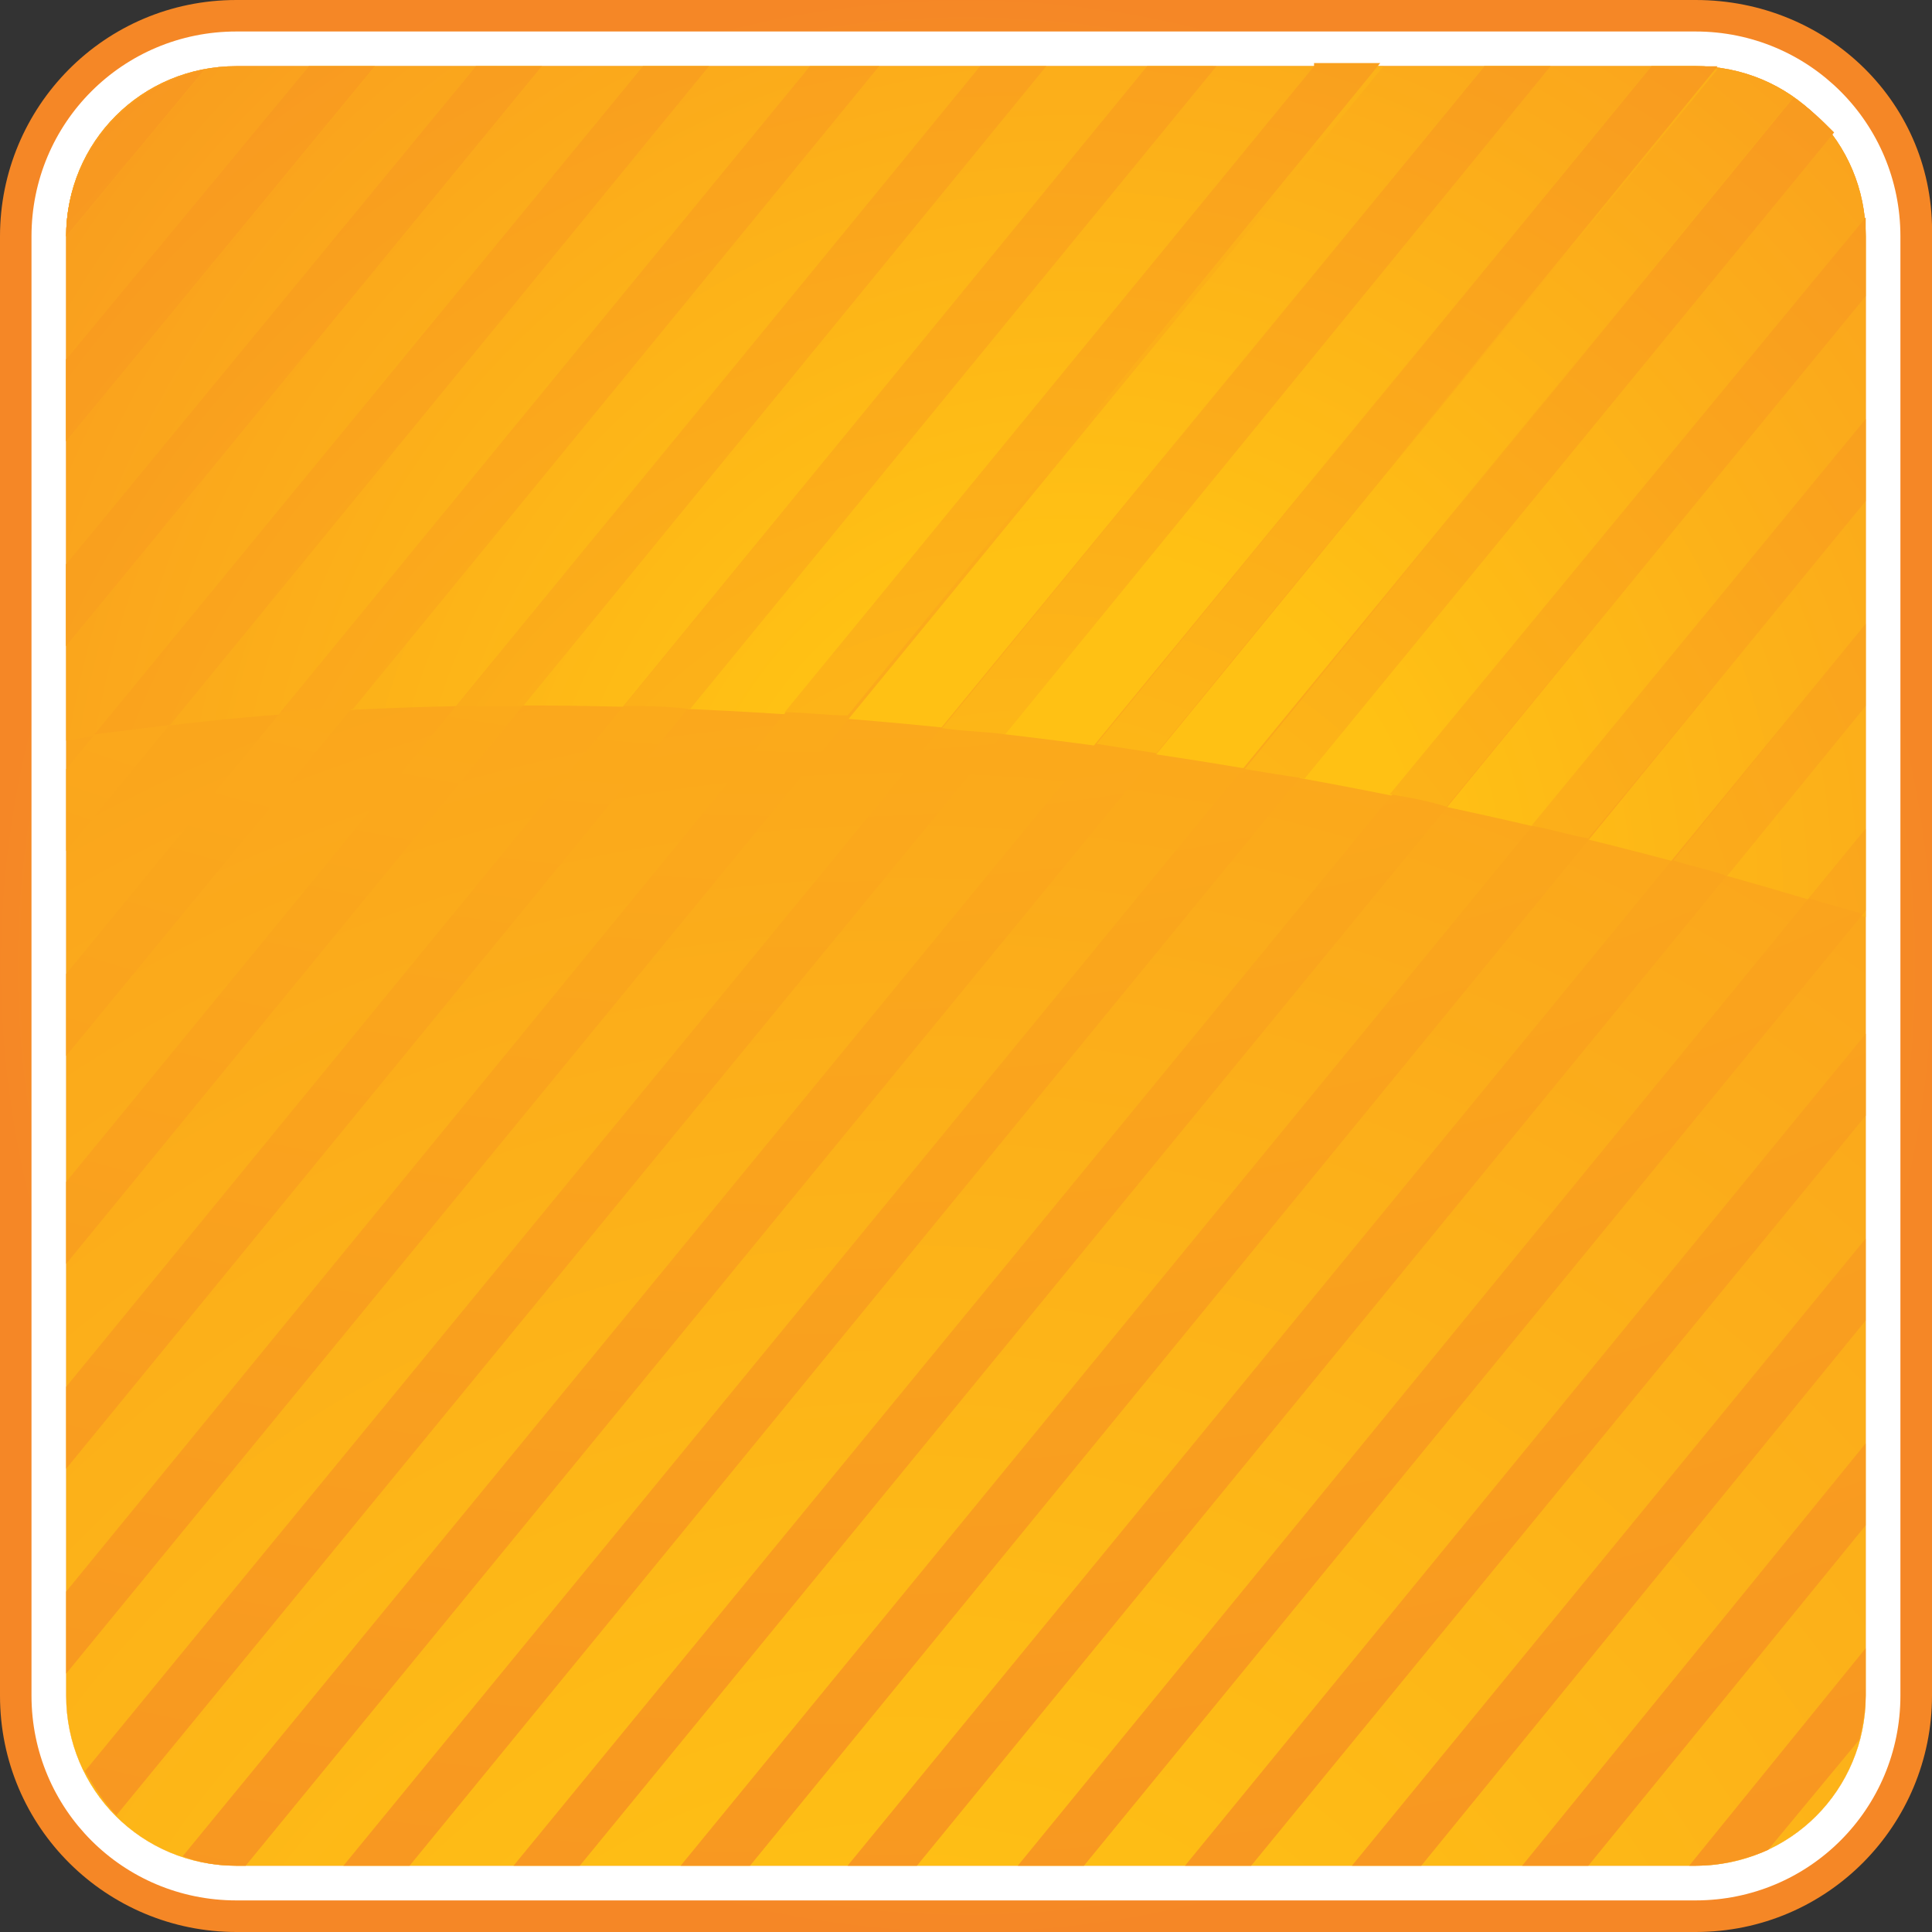 <svg width="20" height="20" viewBox="0 0 20 20" fill="none" xmlns="http://www.w3.org/2000/svg">
<rect x="0" y="0" width="20" height="20" fill="#333333" stroke="none"/>
<path d="M17.553 0H2.447C1.077 0 0 1.109 0 2.447V17.553C0 18.923 1.109 20 2.447 20H17.553C18.923 20 20 18.89 20 17.553V2.447C20.032 1.077 18.923 0 17.553 0ZM19.314 17.553C19.314 18.531 18.531 19.314 17.553 19.314H2.447C1.468 19.314 0.685 18.531 0.685 17.553V2.447C0.685 1.468 1.468 0.685 2.447 0.685H17.553C18.531 0.685 19.314 1.468 19.314 2.447V17.553Z" fill="url(#paint0_radial)"/>
<path d="M17.552 0.685H2.446C1.468 0.685 0.685 1.468 0.685 2.447V17.552C0.685 18.531 1.468 19.314 2.446 19.314H17.552C18.531 19.314 19.314 18.531 19.314 17.552V2.447C19.314 1.468 18.531 0.685 17.552 0.685Z" fill="url(#paint1_radial)"/>
<path d="M17.552 0.326H2.447C1.272 0.326 0.326 1.272 0.326 2.447V17.552C0.326 18.727 1.272 19.673 2.447 19.673H17.552C18.727 19.673 19.673 18.727 19.673 17.552V2.447C19.673 1.272 18.727 0.326 17.552 0.326ZM19.314 17.552C19.314 18.531 18.531 19.314 17.552 19.314H2.447C1.468 19.314 0.685 18.531 0.685 17.552V2.447C0.685 1.468 1.468 0.685 2.447 0.685H17.552C18.531 0.685 19.314 1.468 19.314 2.447V17.552Z" fill="url(#paint2_radial)"/>
<path d="M17.552 0.685H2.446C1.468 0.685 0.685 1.468 0.685 2.447V17.552C0.685 18.531 1.468 19.314 2.446 19.314H17.552C18.531 19.314 19.314 18.531 19.314 17.552V2.447C19.314 1.468 18.531 0.685 17.552 0.685Z" fill="url(#paint3_radial)"/>
<path d="M17.552 0.326H2.447C1.272 0.326 0.326 1.272 0.326 2.447V17.552C0.326 18.727 1.272 19.673 2.447 19.673H17.552C18.727 19.673 19.673 18.727 19.673 17.552V2.447C19.673 1.272 18.727 0.326 17.552 0.326ZM19.314 17.552C19.314 18.531 18.531 19.314 17.552 19.314H2.447C1.468 19.314 0.685 18.531 0.685 17.552V2.447C0.685 1.468 1.468 0.685 2.447 0.685H17.552C18.531 0.685 19.314 1.468 19.314 2.447V17.552Z" fill="white"/>
<path d="M17.552 0.685H2.446C1.468 0.685 0.685 1.468 0.685 2.447V17.552C0.685 18.531 1.468 19.314 2.446 19.314H17.552C18.531 19.314 19.314 18.531 19.314 17.552V2.447C19.314 1.468 18.531 0.685 17.552 0.685Z" fill="white"/>
<path d="M17.552 0.685H2.446C1.468 0.685 0.685 1.468 0.685 2.447V17.552C0.685 18.531 1.468 19.314 2.446 19.314H17.552C18.531 19.314 19.314 18.531 19.314 17.552V2.447C19.314 1.468 18.531 0.685 17.552 0.685Z" fill="url(#paint4_radial)"/>
<path d="M19.314 9.494V2.447C19.314 1.468 18.531 0.685 17.552 0.685H2.446C1.468 0.685 0.685 1.468 0.685 2.447V7.667C5.187 6.884 12.365 7.308 19.314 9.494Z" fill="url(#paint5_radial)"/>
<path d="M0.684 2.448L2.119 0.719C1.303 0.882 0.684 1.6 0.684 2.448Z" fill="url(#paint6_radial)"/>
<path d="M3.197 0.686L0.685 3.72V4.568L3.882 0.686H3.197Z" fill="url(#paint7_radial)"/>
<path d="M4.926 0.686L0.685 5.84V6.689L5.611 0.686H4.926Z" fill="url(#paint8_radial)"/>
<path d="M6.655 0.686L0.685 7.961V8.809L7.34 0.686H6.655Z" fill="url(#paint9_radial)"/>
<path d="M8.384 0.686L0.685 10.082V10.93L9.102 0.686H8.384Z" fill="url(#paint10_radial)"/>
<path d="M10.146 0.686L0.685 12.235V13.083L10.831 0.686H10.146Z" fill="url(#paint11_radial)"/>
<path d="M11.875 0.686L0.685 14.356V15.204L12.56 0.686H11.875Z" fill="url(#paint12_radial)"/>
<path d="M13.604 0.686L0.685 16.476V17.325L14.322 0.686H13.604Z" fill="url(#paint13_radial)"/>
<path d="M15.365 0.685L0.879 18.335C0.977 18.499 1.075 18.662 1.205 18.792L16.05 0.685H15.365Z" fill="url(#paint14_radial)"/>
<path d="M17.551 0.685H17.094L1.891 19.216C2.054 19.282 2.25 19.314 2.445 19.314H2.543L17.779 0.718C17.714 0.685 17.649 0.685 17.551 0.685Z" fill="url(#paint15_radial)"/>
<path d="M18.562 1.011L3.555 19.314H4.24L18.921 1.37C18.856 1.24 18.726 1.109 18.562 1.011Z" fill="url(#paint16_radial)"/>
<path d="M19.313 2.447C19.313 2.381 19.313 2.316 19.313 2.251L5.316 19.314H6.002L19.313 3.067V2.447Z" fill="url(#paint17_radial)"/>
<path d="M19.313 4.339L7.046 19.314H7.764L19.313 5.187V4.339Z" fill="url(#paint18_radial)"/>
<path d="M19.312 6.46L8.774 19.314H9.492L19.312 7.308V6.46Z" fill="url(#paint19_radial)"/>
<path d="M19.312 8.581L10.536 19.314H11.221L19.312 9.429V8.581Z" fill="url(#paint20_radial)"/>
<path d="M19.314 10.701L12.267 19.314H12.952L19.314 11.549V10.701Z" fill="url(#paint21_radial)"/>
<path d="M19.313 12.822L13.995 19.314H14.713L19.313 13.67V12.822Z" fill="url(#paint22_radial)"/>
<path d="M19.313 14.942L15.757 19.314H16.442L19.313 15.791V14.942Z" fill="url(#paint23_radial)"/>
<path d="M19.313 17.553V17.063L17.486 19.314H17.552C17.813 19.314 18.074 19.249 18.302 19.151L19.248 18.009C19.281 17.846 19.313 17.716 19.313 17.553Z" fill="url(#paint24_radial)"/>
<path d="M0.685 2.447L2.12 0.718C1.304 0.881 0.685 1.599 0.685 2.447Z" fill="url(#paint25_radial)"/>
<path d="M3.196 0.686L0.684 3.72V4.569L3.881 0.686H3.196Z" fill="url(#paint26_radial)"/>
<path d="M4.925 0.686L0.684 5.841V6.689L5.61 0.686H4.925Z" fill="url(#paint27_radial)"/>
<path d="M6.654 0.686L0.978 7.602C1.239 7.57 1.5 7.537 1.761 7.504L7.34 0.686H6.654Z" fill="url(#paint28_radial)"/>
<path d="M8.383 0.686L2.902 7.374C3.131 7.341 3.392 7.341 3.653 7.341L9.101 0.686H8.383Z" fill="url(#paint29_radial)"/>
<path d="M10.145 0.686L4.729 7.309C4.958 7.309 5.186 7.309 5.415 7.309L10.831 0.686H10.145Z" fill="url(#paint30_radial)"/>
<path d="M11.874 0.686L6.458 7.309C6.686 7.309 6.915 7.309 7.143 7.341L12.592 0.686H11.874Z" fill="url(#paint31_radial)"/>
<path d="M13.603 0.685L8.122 7.374C8.35 7.374 8.546 7.406 8.775 7.406L14.288 0.653H13.603V0.685Z" fill="url(#paint32_radial)"/>
<path d="M15.366 0.686L9.754 7.537C9.95 7.57 10.178 7.57 10.406 7.602L16.051 0.686H15.366Z" fill="url(#paint33_radial)"/>
<path d="M17.551 0.686H17.095L11.352 7.7C11.548 7.733 11.777 7.765 11.972 7.798L17.78 0.686C17.715 0.686 17.649 0.686 17.551 0.686Z" fill="url(#paint34_radial)"/>
<path d="M18.563 1.012L12.886 7.961C13.082 7.994 13.277 8.026 13.506 8.059L18.987 1.371C18.856 1.24 18.726 1.11 18.563 1.012Z" fill="url(#paint35_radial)"/>
<path d="M19.313 2.447C19.313 2.382 19.313 2.317 19.313 2.251L14.387 8.222C14.582 8.255 14.778 8.287 14.974 8.352L19.313 3.067V2.447Z" fill="url(#paint36_radial)"/>
<path d="M19.313 4.339L15.854 8.548C16.05 8.581 16.246 8.646 16.442 8.679L19.313 5.188V4.339Z" fill="url(#paint37_radial)"/>
<path d="M19.313 6.46L17.323 8.907C17.519 8.972 17.715 9.005 17.878 9.07L19.313 7.308V6.46Z" fill="url(#paint38_radial)"/>
<path d="M19.313 9.429V8.581L18.726 9.299C18.921 9.364 19.084 9.397 19.28 9.462L19.313 9.429Z" fill="url(#paint39_radial)"/>
<defs>
<radialGradient id="paint0_radial" cx="0" cy="0" r="1" gradientUnits="userSpaceOnUse" gradientTransform="translate(10.006 10) scale(10.016)">
<stop stop-color="#FFC114"/>
<stop offset="1" stop-color="#F58726"/>
</radialGradient>
<radialGradient id="paint1_radial" cx="0" cy="0" r="1" gradientUnits="userSpaceOnUse" gradientTransform="translate(10.005 10.001) scale(9.313)">
<stop stop-color="#FFC114"/>
<stop offset="1" stop-color="#F58726"/>
</radialGradient>
<radialGradient id="paint2_radial" cx="0" cy="0" r="1" gradientUnits="userSpaceOnUse" gradientTransform="translate(10.006 10) scale(9.665)">
<stop stop-color="#FFC114"/>
<stop offset="1" stop-color="#F58726"/>
</radialGradient>
<radialGradient id="paint3_radial" cx="0" cy="0" r="1" gradientUnits="userSpaceOnUse" gradientTransform="translate(10.005 10.001) scale(9.313)">
<stop stop-color="#FFC114"/>
<stop offset="1" stop-color="#F58726"/>
</radialGradient>
<radialGradient id="paint4_radial" cx="0" cy="0" r="1" gradientUnits="userSpaceOnUse" gradientTransform="translate(9.332 24.299) scale(35.14)">
<stop offset="0.099" stop-color="#FFC114"/>
<stop offset="1" stop-color="#F58726"/>
</radialGradient>
<radialGradient id="paint5_radial" cx="0" cy="0" r="1" gradientUnits="userSpaceOnUse" gradientTransform="translate(11.079 9.342) scale(18.684)">
<stop offset="0.192" stop-color="#FFC114"/>
<stop offset="1" stop-color="#F58726"/>
</radialGradient>
<radialGradient id="paint6_radial" cx="0" cy="0" r="1" gradientUnits="userSpaceOnUse" gradientTransform="translate(8.287 -13.48) scale(44.828 44.828)">
<stop offset="0.115" stop-color="#FFC114"/>
<stop offset="1" stop-color="#F58726"/>
</radialGradient>
<radialGradient id="paint7_radial" cx="0" cy="0" r="1" gradientUnits="userSpaceOnUse" gradientTransform="translate(8.287 -13.479) scale(44.825 44.825)">
<stop offset="0.115" stop-color="#FFC114"/>
<stop offset="1" stop-color="#F58726"/>
</radialGradient>
<radialGradient id="paint8_radial" cx="0" cy="0" r="1" gradientUnits="userSpaceOnUse" gradientTransform="translate(8.287 -13.48) scale(44.825)">
<stop offset="0.115" stop-color="#FFC114"/>
<stop offset="1" stop-color="#F58726"/>
</radialGradient>
<radialGradient id="paint9_radial" cx="0" cy="0" r="1" gradientUnits="userSpaceOnUse" gradientTransform="translate(8.287 -13.479) scale(44.824)">
<stop offset="0.115" stop-color="#FFC114"/>
<stop offset="1" stop-color="#F58726"/>
</radialGradient>
<radialGradient id="paint10_radial" cx="0" cy="0" r="1" gradientUnits="userSpaceOnUse" gradientTransform="translate(8.287 -13.479) scale(44.824)">
<stop offset="0.115" stop-color="#FFC114"/>
<stop offset="1" stop-color="#F58726"/>
</radialGradient>
<radialGradient id="paint11_radial" cx="0" cy="0" r="1" gradientUnits="userSpaceOnUse" gradientTransform="translate(8.287 -13.479) scale(44.825)">
<stop offset="0.115" stop-color="#FFC114"/>
<stop offset="1" stop-color="#F58726"/>
</radialGradient>
<radialGradient id="paint12_radial" cx="0" cy="0" r="1" gradientUnits="userSpaceOnUse" gradientTransform="translate(8.287 -13.479) scale(44.825)">
<stop offset="0.115" stop-color="#FFC114"/>
<stop offset="1" stop-color="#F58726"/>
</radialGradient>
<radialGradient id="paint13_radial" cx="0" cy="0" r="1" gradientUnits="userSpaceOnUse" gradientTransform="translate(8.287 -13.479) scale(44.825)">
<stop offset="0.115" stop-color="#FFC114"/>
<stop offset="1" stop-color="#F58726"/>
</radialGradient>
<radialGradient id="paint14_radial" cx="0" cy="0" r="1" gradientUnits="userSpaceOnUse" gradientTransform="translate(8.286 -13.48) scale(44.825)">
<stop offset="0.115" stop-color="#FFC114"/>
<stop offset="1" stop-color="#F58726"/>
</radialGradient>
<radialGradient id="paint15_radial" cx="0" cy="0" r="1" gradientUnits="userSpaceOnUse" gradientTransform="translate(8.286 -13.48) scale(44.825)">
<stop offset="0.115" stop-color="#FFC114"/>
<stop offset="1" stop-color="#F58726"/>
</radialGradient>
<radialGradient id="paint16_radial" cx="0" cy="0" r="1" gradientUnits="userSpaceOnUse" gradientTransform="translate(8.287 -13.48) scale(44.825)">
<stop offset="0.115" stop-color="#FFC114"/>
<stop offset="1" stop-color="#F58726"/>
</radialGradient>
<radialGradient id="paint17_radial" cx="0" cy="0" r="1" gradientUnits="userSpaceOnUse" gradientTransform="translate(8.286 -13.481) scale(44.826)">
<stop offset="0.115" stop-color="#FFC114"/>
<stop offset="1" stop-color="#F58726"/>
</radialGradient>
<radialGradient id="paint18_radial" cx="0" cy="0" r="1" gradientUnits="userSpaceOnUse" gradientTransform="translate(8.287 -13.48) scale(44.825)">
<stop offset="0.115" stop-color="#FFC114"/>
<stop offset="1" stop-color="#F58726"/>
</radialGradient>
<radialGradient id="paint19_radial" cx="0" cy="0" r="1" gradientUnits="userSpaceOnUse" gradientTransform="translate(8.286 -13.48) scale(44.825)">
<stop offset="0.115" stop-color="#FFC114"/>
<stop offset="1" stop-color="#F58726"/>
</radialGradient>
<radialGradient id="paint20_radial" cx="0" cy="0" r="1" gradientUnits="userSpaceOnUse" gradientTransform="translate(8.286 -13.479) scale(44.825)">
<stop offset="0.115" stop-color="#FFC114"/>
<stop offset="1" stop-color="#F58726"/>
</radialGradient>
<radialGradient id="paint21_radial" cx="0" cy="0" r="1" gradientUnits="userSpaceOnUse" gradientTransform="translate(8.287 -13.48) scale(44.826)">
<stop offset="0.115" stop-color="#FFC114"/>
<stop offset="1" stop-color="#F58726"/>
</radialGradient>
<radialGradient id="paint22_radial" cx="0" cy="0" r="1" gradientUnits="userSpaceOnUse" gradientTransform="translate(8.287 -13.482) scale(44.827)">
<stop offset="0.115" stop-color="#FFC114"/>
<stop offset="1" stop-color="#F58726"/>
</radialGradient>
<radialGradient id="paint23_radial" cx="0" cy="0" r="1" gradientUnits="userSpaceOnUse" gradientTransform="translate(8.287 -13.48) scale(44.825)">
<stop offset="0.115" stop-color="#FFC114"/>
<stop offset="1" stop-color="#F58726"/>
</radialGradient>
<radialGradient id="paint24_radial" cx="0" cy="0" r="1" gradientUnits="userSpaceOnUse" gradientTransform="translate(8.288 -13.483) scale(44.829)">
<stop offset="0.115" stop-color="#FFC114"/>
<stop offset="1" stop-color="#F58726"/>
</radialGradient>
<radialGradient id="paint25_radial" cx="0" cy="0" r="1" gradientUnits="userSpaceOnUse" gradientTransform="translate(10.611 11.276) scale(19.622 19.622)">
<stop stop-color="#FFC114"/>
<stop offset="1" stop-color="#F58726"/>
</radialGradient>
<radialGradient id="paint26_radial" cx="0" cy="0" r="1" gradientUnits="userSpaceOnUse" gradientTransform="translate(10.61 11.276) scale(19.62)">
<stop stop-color="#FFC114"/>
<stop offset="1" stop-color="#F58726"/>
</radialGradient>
<radialGradient id="paint27_radial" cx="0" cy="0" r="1" gradientUnits="userSpaceOnUse" gradientTransform="translate(10.61 11.276) scale(19.62)">
<stop stop-color="#FFC114"/>
<stop offset="1" stop-color="#F58726"/>
</radialGradient>
<radialGradient id="paint28_radial" cx="0" cy="0" r="1" gradientUnits="userSpaceOnUse" gradientTransform="translate(10.61 11.276) scale(19.621)">
<stop stop-color="#FFC114"/>
<stop offset="1" stop-color="#F58726"/>
</radialGradient>
<radialGradient id="paint29_radial" cx="0" cy="0" r="1" gradientUnits="userSpaceOnUse" gradientTransform="translate(10.61 11.275) scale(19.619)">
<stop stop-color="#FFC114"/>
<stop offset="1" stop-color="#F58726"/>
</radialGradient>
<radialGradient id="paint30_radial" cx="0" cy="0" r="1" gradientUnits="userSpaceOnUse" gradientTransform="translate(10.61 11.275) scale(19.619)">
<stop stop-color="#FFC114"/>
<stop offset="1" stop-color="#F58726"/>
</radialGradient>
<radialGradient id="paint31_radial" cx="0" cy="0" r="1" gradientUnits="userSpaceOnUse" gradientTransform="translate(10.61 11.276) scale(19.62)">
<stop stop-color="#FFC114"/>
<stop offset="1" stop-color="#F58726"/>
</radialGradient>
<radialGradient id="paint32_radial" cx="0" cy="0" r="1" gradientUnits="userSpaceOnUse" gradientTransform="translate(10.61 11.276) scale(19.621)">
<stop stop-color="#FFC114"/>
<stop offset="1" stop-color="#F58726"/>
</radialGradient>
<radialGradient id="paint33_radial" cx="0" cy="0" r="1" gradientUnits="userSpaceOnUse" gradientTransform="translate(10.61 11.276) scale(19.62)">
<stop stop-color="#FFC114"/>
<stop offset="1" stop-color="#F58726"/>
</radialGradient>
<radialGradient id="paint34_radial" cx="0" cy="0" r="1" gradientUnits="userSpaceOnUse" gradientTransform="translate(10.61 11.276) scale(19.621)">
<stop stop-color="#FFC114"/>
<stop offset="1" stop-color="#F58726"/>
</radialGradient>
<radialGradient id="paint35_radial" cx="0" cy="0" r="1" gradientUnits="userSpaceOnUse" gradientTransform="translate(10.61 11.276) scale(19.621)">
<stop stop-color="#FFC114"/>
<stop offset="1" stop-color="#F58726"/>
</radialGradient>
<radialGradient id="paint36_radial" cx="0" cy="0" r="1" gradientUnits="userSpaceOnUse" gradientTransform="translate(10.61 11.276) scale(19.621)">
<stop stop-color="#FFC114"/>
<stop offset="1" stop-color="#F58726"/>
</radialGradient>
<radialGradient id="paint37_radial" cx="0" cy="0" r="1" gradientUnits="userSpaceOnUse" gradientTransform="translate(10.61 11.276) scale(19.621)">
<stop stop-color="#FFC114"/>
<stop offset="1" stop-color="#F58726"/>
</radialGradient>
<radialGradient id="paint38_radial" cx="0" cy="0" r="1" gradientUnits="userSpaceOnUse" gradientTransform="translate(10.61 11.276) scale(19.62)">
<stop stop-color="#FFC114"/>
<stop offset="1" stop-color="#F58726"/>
</radialGradient>
<radialGradient id="paint39_radial" cx="0" cy="0" r="1" gradientUnits="userSpaceOnUse" gradientTransform="translate(10.61 11.275) scale(19.62)">
<stop stop-color="#FFC114"/>
<stop offset="1" stop-color="#F58726"/>
</radialGradient>
</defs>
</svg>
